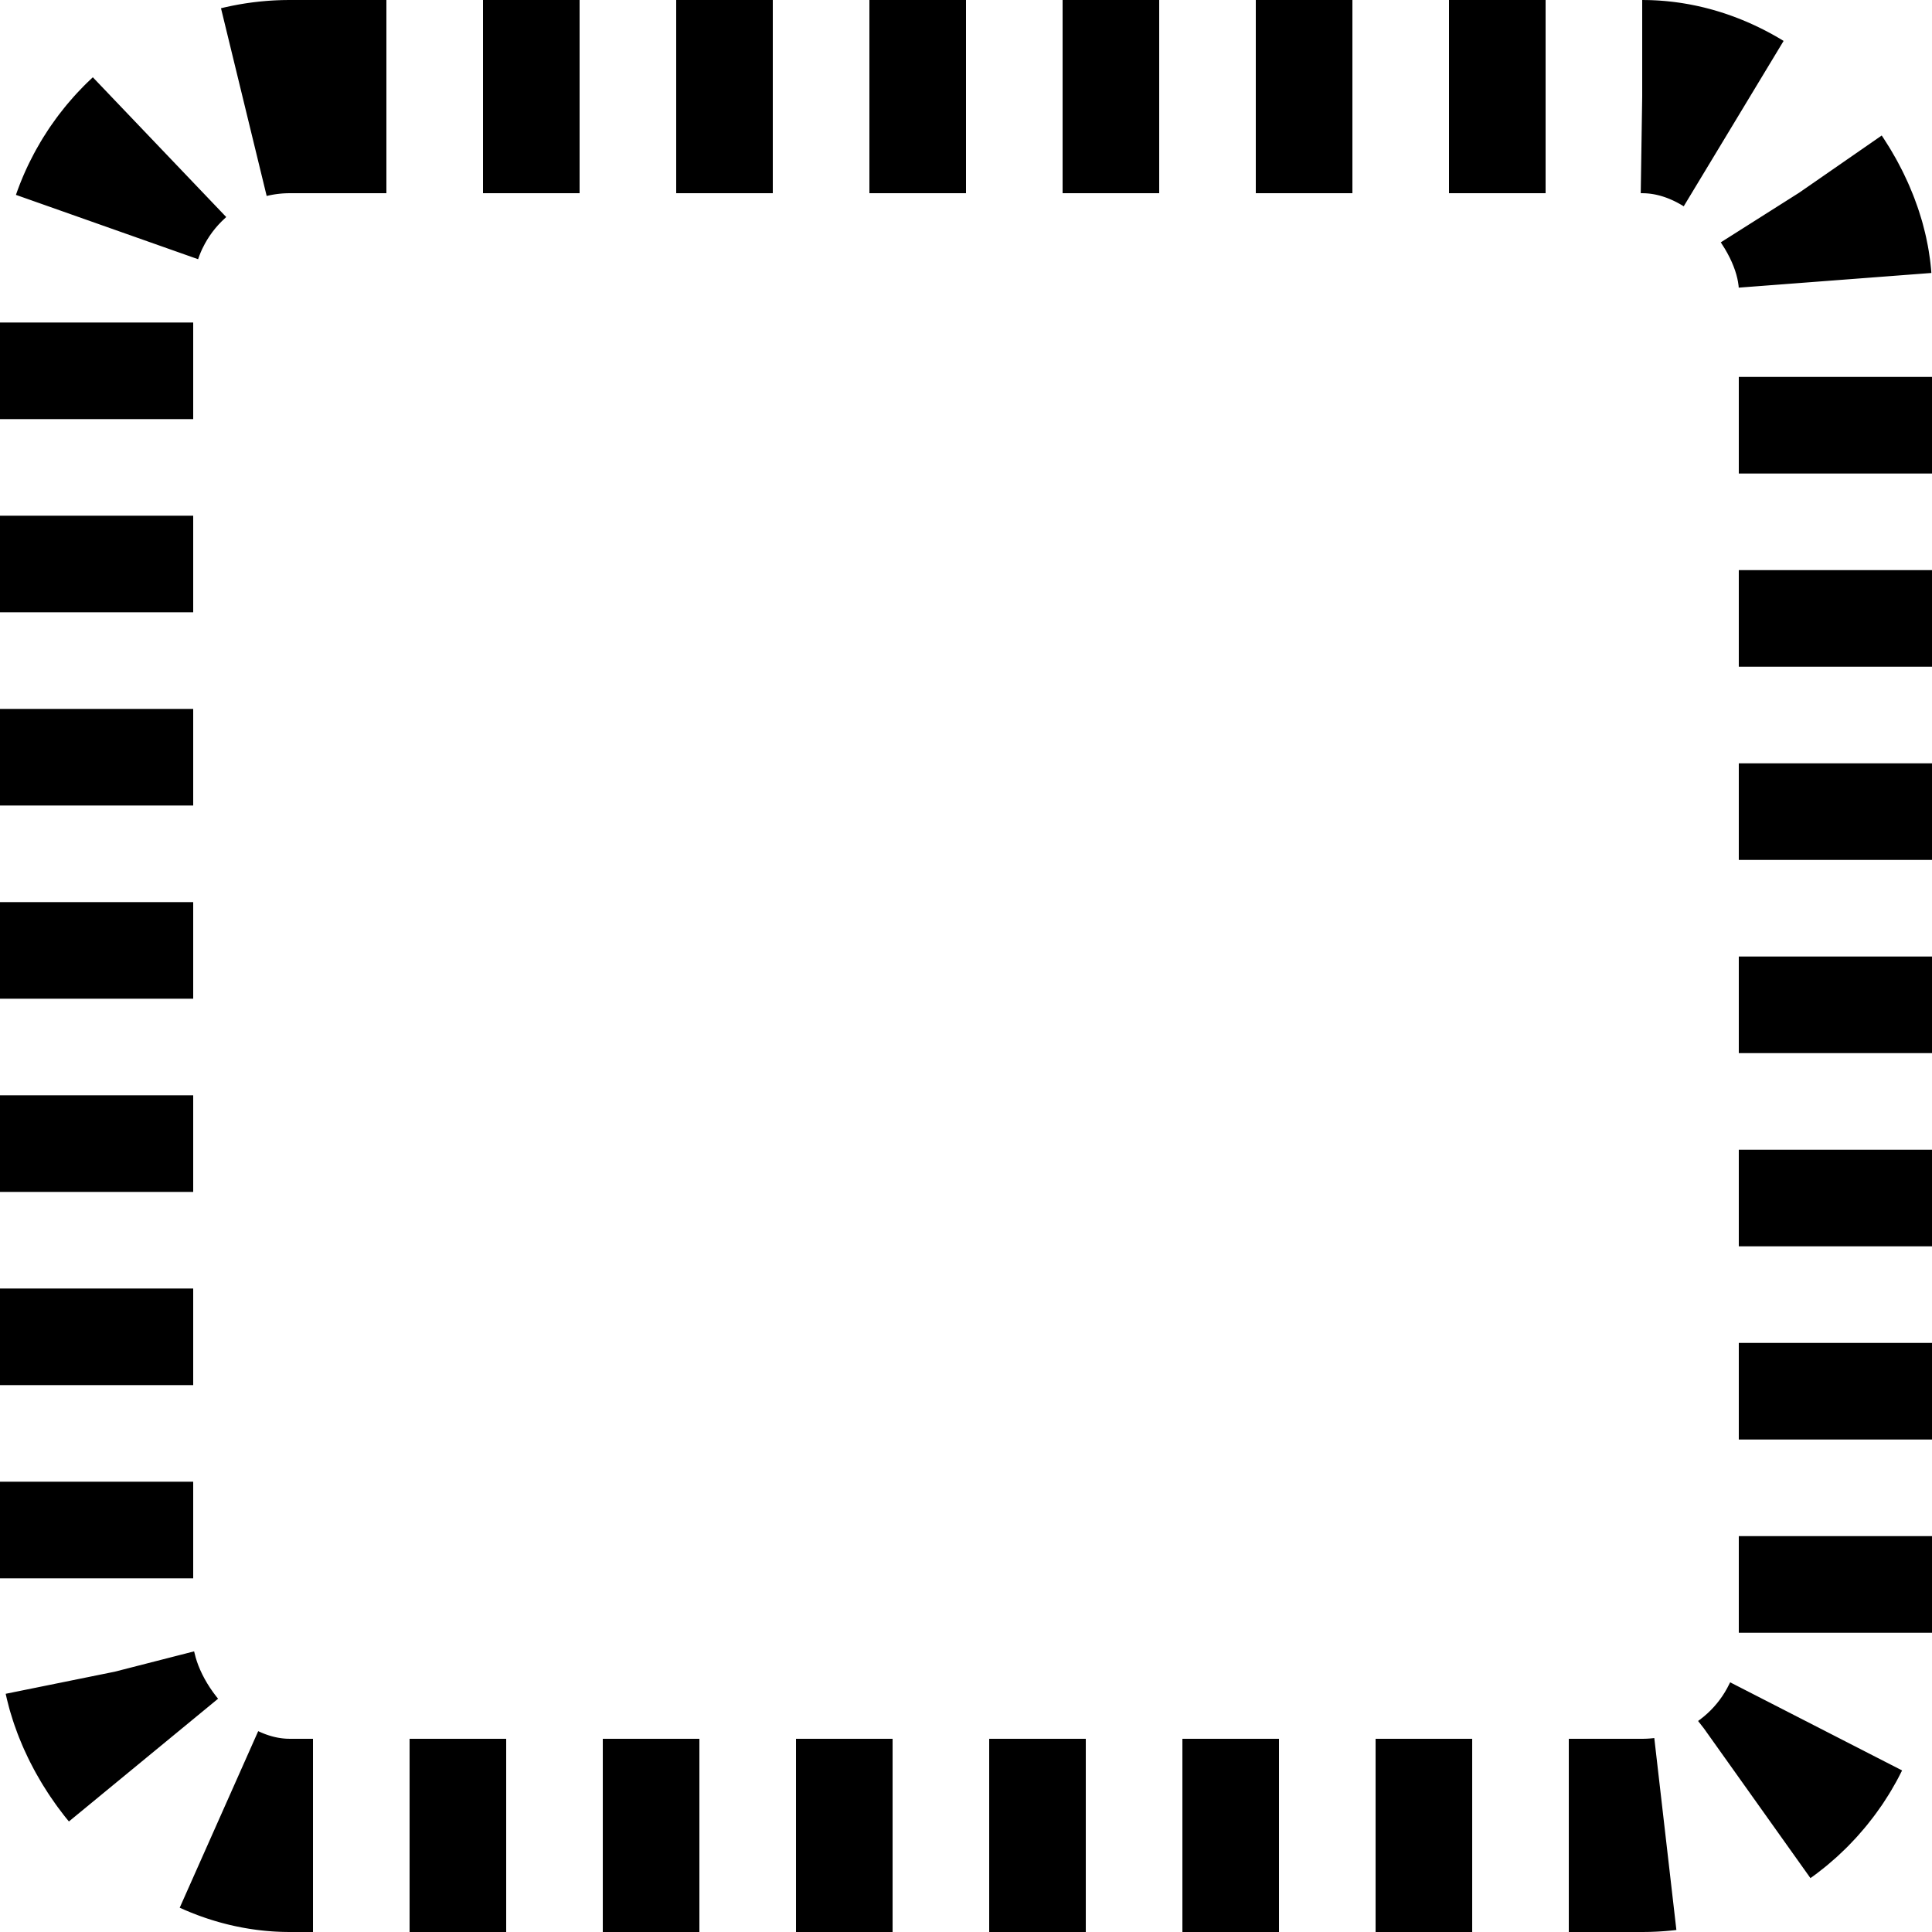 <?xml version="1.0" encoding="UTF-8" standalone="no"?>

<svg xmlns="http://www.w3.org/2000/svg" viewBox="0 0 10 10" fill="currentColor">
  <rect x="0.5" y="0.5" width="9" height="9" rx="1" ry="1" stroke="black" stroke-width="1" stroke-dasharray="0.5,0.5" fill="none" />
</svg>
